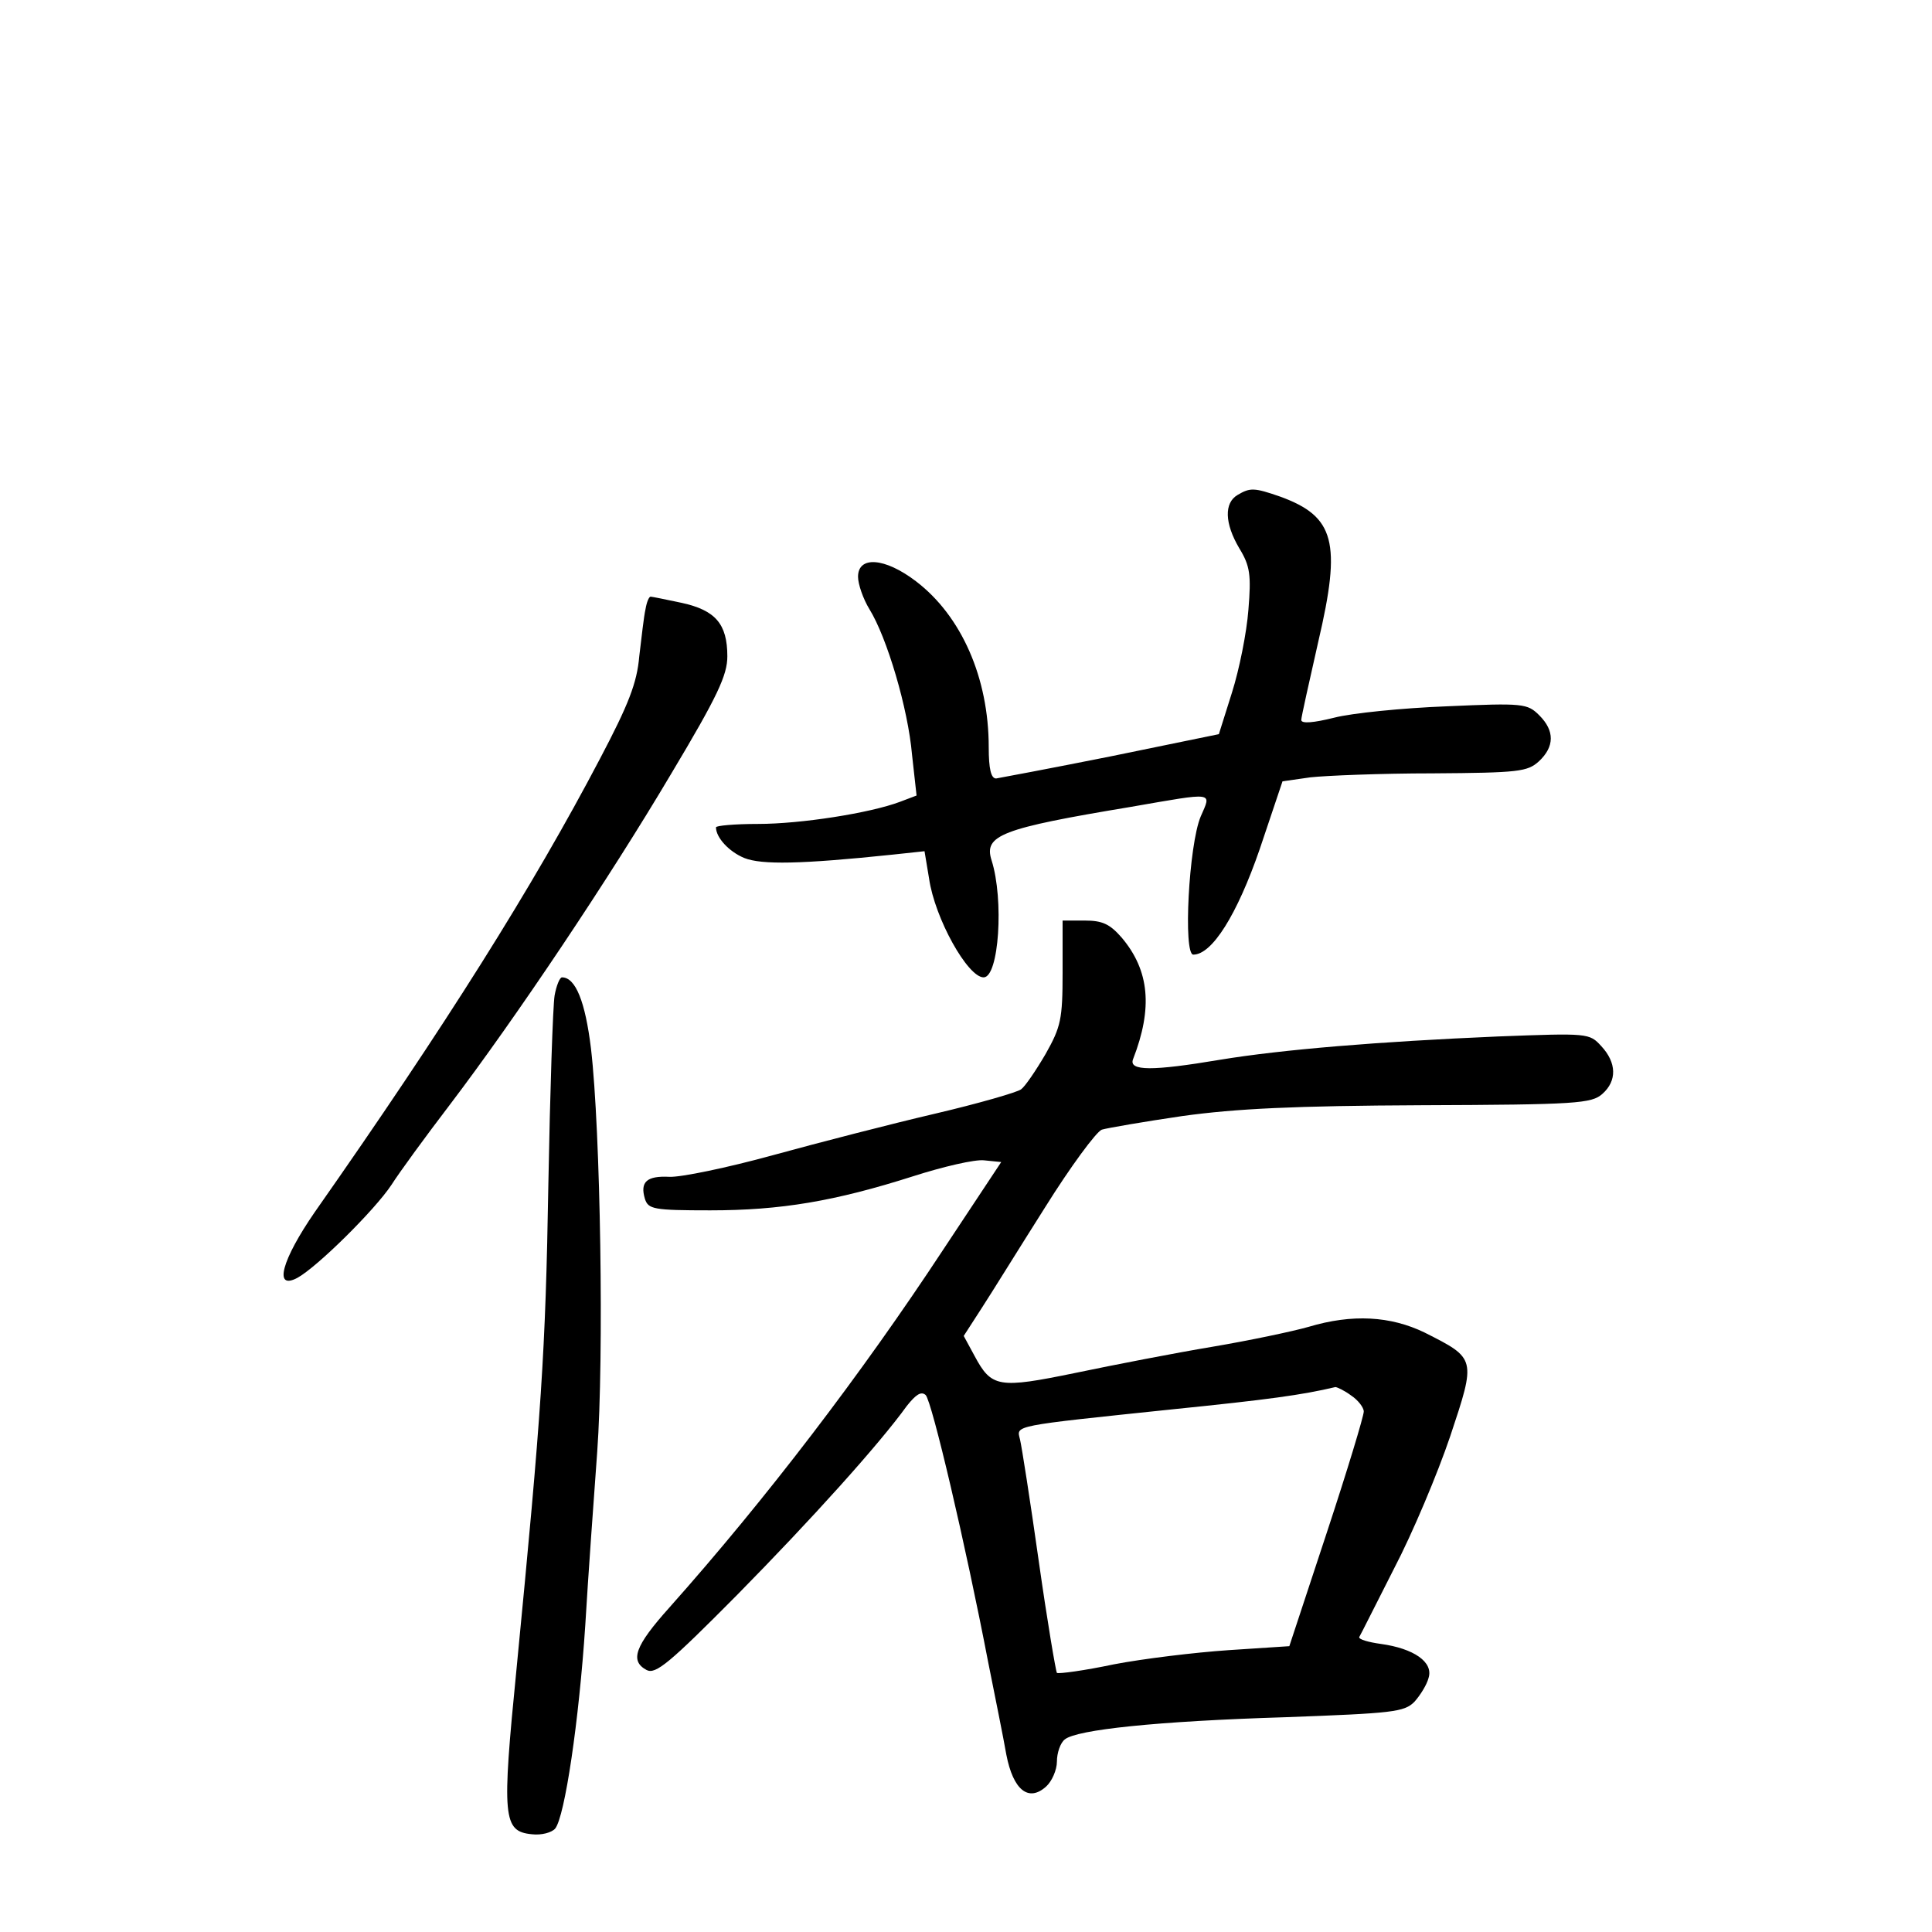 <?xml version="1.0" standalone="no"?>
<!DOCTYPE svg PUBLIC "-//W3C//DTD SVG 20010904//EN"
 "http://www.w3.org/TR/2001/REC-SVG-20010904/DTD/svg10.dtd">
<svg version="1.0" xmlns="http://www.w3.org/2000/svg"
 width="340pt" height="340pt" viewBox="0 0 340 340"
 preserveAspectRatio="xMidYMid meet">
<g transform="translate(0,340) scale(0.1,-0.1)"
fill="#000000" stroke="none">
<path d="M2178 2529 c-24 -14 -23 -50 3 -94 19 -31 21 -47 16 -108 -3 -40 -16
-105 -29 -146 l-23 -73 -190 -39 c-105 -21 -196 -38 -202 -39 -9 0 -13 17 -13
55 0 122 -48 231 -128 292 -55 42 -102 45 -102 8 0 -13 9 -39 20 -57 31 -50
68 -175 75 -256 l8 -72 -29 -11 c-53 -20 -175 -39 -250 -39 -41 0 -74 -3 -74
-6 0 -18 23 -43 50 -54 30 -12 99 -11 261 6 l56 6 8 -48 c10 -70 68 -174 96
-174 27 0 36 137 14 206 -14 44 16 56 245 94 150 26 142 27 123 -17 -21 -50
-31 -243 -13 -243 33 0 77 70 117 186 l40 119 49 7 c27 3 124 7 215 7 152 1
167 3 187 21 28 26 28 54 1 81 -21 21 -28 22 -163 16 -78 -3 -167 -12 -198
-20 -36 -9 -58 -11 -58 -4 0 5 14 67 30 138 41 175 29 220 -67 255 -46 16 -53
16 -75 3z"/>
<path d="M1136 2328 c-3 -13 -7 -50 -11 -83 -4 -47 -19 -85 -69 -180 -118
-225 -272 -470 -502 -798 -58 -84 -73 -138 -31 -116 35 19 137 120 166 164 14
22 60 85 102 140 117 154 281 399 390 583 82 137 99 174 99 207 0 57 -21 81
-80 94 -28 6 -53 11 -55 11 -3 0 -7 -10 -9 -22z"/>
<path d="M1870 1689 c0 -83 -3 -96 -30 -144 -17 -29 -36 -57 -43 -62 -6 -5
-75 -25 -152 -43 -77 -18 -205 -51 -285 -73 -80 -22 -162 -39 -182 -38 -40 2
-52 -9 -43 -39 6 -18 15 -20 115 -20 124 0 219 16 357 60 53 17 109 30 125 28
l30 -3 -102 -154 c-144 -219 -312 -439 -482 -630 -61 -68 -70 -94 -40 -110 16
-8 40 12 159 132 131 133 250 265 299 333 16 20 25 26 33 19 11 -11 70 -262
110 -470 12 -60 27 -134 32 -163 12 -62 39 -84 70 -56 10 9 19 29 19 44 0 15
6 33 14 39 21 17 161 32 388 39 189 7 209 9 227 27 10 11 22 30 25 42 9 28
-26 52 -84 60 -22 3 -39 8 -38 12 2 3 29 57 61 120 33 63 77 168 99 233 46
138 46 137 -45 183 -60 29 -127 33 -204 10 -28 -8 -104 -24 -169 -35 -66 -11
-174 -32 -241 -46 -136 -28 -148 -26 -178 30 l-19 35 31 48 c17 26 67 107 112
178 45 72 90 133 100 137 10 3 74 14 142 24 94 13 197 18 421 19 273 1 299 3
318 20 26 23 25 55 -2 84 -21 23 -23 23 -182 17 -210 -9 -380 -23 -489 -41
-119 -20 -161 -20 -153 1 35 90 29 156 -20 214 -21 24 -34 30 -65 30 l-39 0 0
-91z m508 -745 c12 -8 22 -21 22 -28 0 -8 -29 -104 -65 -213 l-66 -200 -107
-7 c-59 -4 -150 -15 -202 -25 -52 -11 -97 -17 -100 -15 -2 3 -17 91 -32 197
-15 106 -30 202 -33 214 -6 25 -17 23 270 53 167 17 226 25 285 39 3 0 16 -6
28 -15z"/>
<path d="M976 1648 c-3 -18 -8 -168 -11 -333 -5 -297 -12 -399 -56 -852 -26
-262 -24 -286 27 -291 17 -2 35 3 41 10 17 21 42 190 53 358 5 85 15 223 21
305 12 166 6 565 -11 710 -10 82 -27 125 -51 125 -4 0 -10 -15 -13 -32z"/>
</g>
</svg>
